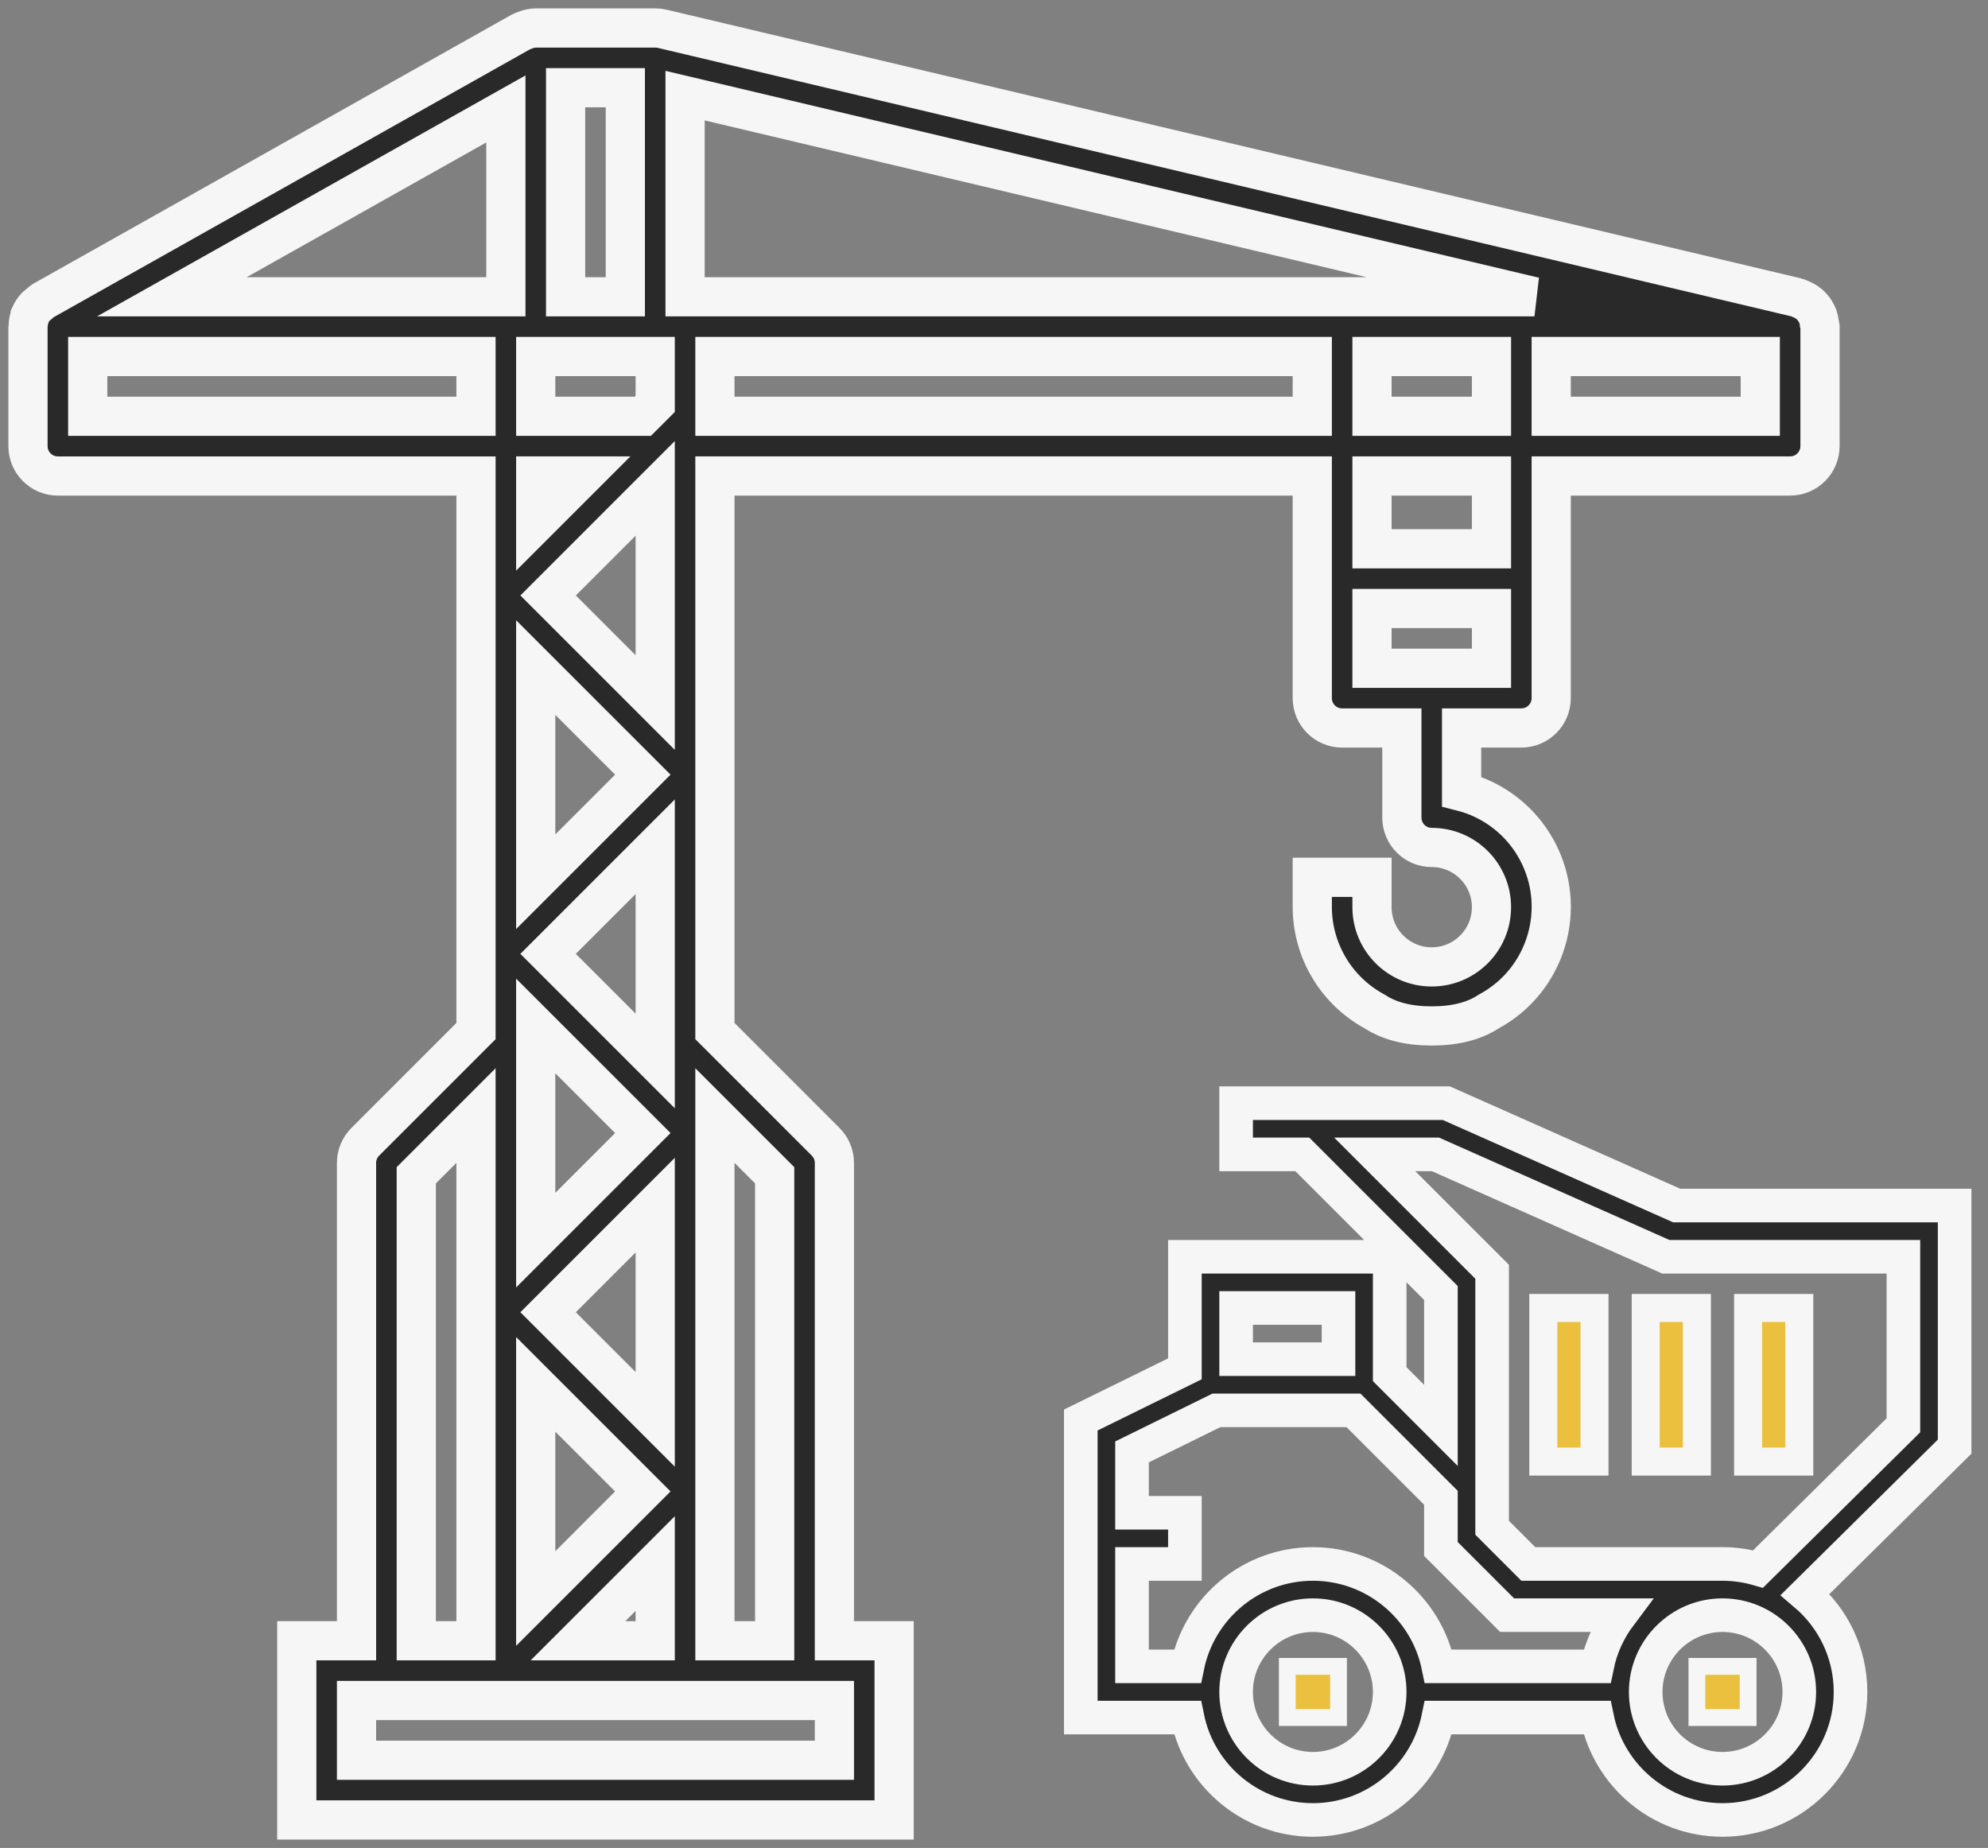 <?xml version="1.0" encoding="UTF-8"?>
<svg width="71px" height="66px" viewBox="0 0 71 66" version="1.1" xmlns="http://www.w3.org/2000/svg" xmlns:xlink="http://www.w3.org/1999/xlink">
    <rect x="0" y="0" width="71" height="66" fill="#808080" stroke="none"/>
    <!-- Generator: sketchtool 55.1 (78136) - https://sketchapp.com -->
    <title>FBAC227F-456A-4161-A8B2-3494D092CC3A</title>
    <desc>Created with sketchtool.</desc>
    <g id="Page-1" stroke="none" stroke-width="1" fill="none" fill-rule="evenodd">
        <g id="Homepage" transform="translate(-695, -3366)" fill-rule="nonzero" stroke="#F6F6F6">
            <g id="Group-47" transform="translate(0, 3028)">
                <g id="Group-6" transform="translate(692, 190)">
                    <g id="Group-40" transform="translate(4, 149)">
                        <g id="Group-39">
                            <g id="crane">
                                <g id="Group-36">
                                    <path d="M53.333,25 C53.922,25 54.4,24.522 54.4,23.933 L54.4,16 L62.933,16 C63.522,16 64,15.522 64,14.933 L64,10.667 C63.994,10.627 63.987,10.588 63.976,10.549 C63.97,10.472 63.954,10.396 63.931,10.322 C63.911,10.268 63.887,10.216 63.858,10.165 C63.762,9.984 63.613,9.835 63.431,9.739 C63.378,9.709 63.322,9.684 63.264,9.664 C63.233,9.653 63.208,9.633 63.176,9.626 L22.643,0.026 C22.563,0.008 22.482,-0.001 22.4,0 L18.133,0 C18.007,0.003 17.883,0.028 17.765,0.075 C17.737,0.085 17.71,0.095 17.682,0.108 C17.654,0.121 17.633,0.124 17.61,0.137 L0.543,9.737 C0.49,9.772 0.441,9.812 0.396,9.856 C0.361,9.881 0.327,9.908 0.295,9.937 C0.206,10.028 0.134,10.134 0.082,10.251 L0.082,10.264 C0.036,10.381 0.01,10.505 0.007,10.632 C0.007,10.644 2.84217094e-14,10.655 2.84217094e-14,10.668 L2.84217094e-14,14.934 C2.84217094e-14,15.524 0.478,16.001 1.067,16.001 L16,16.001 L16,35.825 L12.046,39.779 C11.846,39.979 11.733,40.25 11.733,40.533 L11.733,57.6 L9.6,57.6 L9.6,64 L30.933,64 L30.933,57.6 L28.8,57.6 L28.8,40.533 C28.8,40.25 28.687,39.979 28.487,39.779 L24.533,35.825 L24.533,16 L45.867,16 L45.867,23.933 C45.867,24.522 46.344,25 46.933,25 L49.067,25 L49.067,28.2 C49.067,28.789 49.544,29.267 50.133,29.267 C51.312,29.267 52.267,30.222 52.267,31.4 C52.267,32.578 51.312,33.533 50.133,33.533 C48.955,33.533 48,32.578 48,31.4 L48,30.333 L45.867,30.333 L45.867,31.4 C45.872,32.957 46.728,34.387 48.098,35.127 C48.622,35.47 49.301,35.642 50.133,35.642 C50.966,35.642 51.644,35.47 52.168,35.127 C54.234,34.013 55.006,31.436 53.893,29.37 C53.329,28.323 52.352,27.561 51.2,27.268 L51.2,25 L53.333,25 Z M54.4,11.733 L61.867,11.733 L61.867,13.867 L54.4,13.867 L54.4,11.733 Z M52.267,18.6 L48,18.6 L48,16 L52.267,16 L52.267,18.6 Z M52.267,13.867 L48,13.867 L48,11.733 L52.267,11.733 L52.267,13.867 Z M19.2,2.133 L21.333,2.133 L21.333,9.6 L19.2,9.6 L19.2,2.133 Z M18.133,11.733 L22.4,11.733 L22.4,13.425 L21.958,13.867 L18.133,13.867 L18.133,11.733 Z M22.4,16.442 L22.4,24.092 L18.575,20.267 L22.4,16.442 Z M18.133,16 L19.825,16 L18.133,17.692 L18.133,16 Z M18.133,22.842 L21.958,26.667 L18.133,30.492 L18.133,22.842 Z M22.4,29.242 L22.4,36.267 L22.4,36.892 L18.575,33.067 L22.4,29.242 Z M18.133,36.267 L18.133,35.642 L21.958,39.467 L18.133,43.292 L18.133,36.267 Z M22.4,42.042 L22.4,49.692 L18.575,45.867 L22.4,42.042 Z M18.133,48.442 L21.958,52.267 L18.133,56.092 L18.133,48.442 Z M22.4,54.842 L22.4,57.6 L19.642,57.6 L22.4,54.842 Z M17.067,2.891 L17.067,9.6 L5.138,9.6 L17.067,2.891 Z M2.133,13.867 L2.133,11.733 L16,11.733 L16,13.867 L2.133,13.867 Z M13.867,40.975 L16,38.842 L16,57.6 L13.867,57.6 L13.867,40.975 Z M28.8,59.733 L28.8,61.867 L11.733,61.867 L11.733,59.733 L28.8,59.733 Z M26.667,40.975 L26.667,57.6 L24.533,57.6 L24.533,38.842 L26.667,40.975 Z M45.867,13.867 L24.533,13.867 L24.533,11.733 L45.867,11.733 L45.867,13.867 Z M23.467,9.6 L23.467,2.415 L53.802,9.6 L53.333,9.6 L23.467,9.6 Z M48,22.867 L48,20.733 L52.267,20.733 L52.267,22.867 L48,22.867 Z" id="Shape" stroke-width="1.4" fill="#292929"></path>
                                    <g id="dump-truck" transform="translate(37.6, 38.4)">
                                        <path d="M8.29,25.6 C10.497,25.6 12.344,24.027 12.769,21.943 L18.439,21.943 C18.863,24.027 20.71,25.6 22.918,25.6 C25.439,25.6 27.49,23.549 27.49,21.029 C27.49,19.633 26.861,18.383 25.872,17.544 L31.208,12.267 L31.208,3.657 L21.284,3.657 L13.055,0 L5.547,0 L5.547,1.829 L7.911,1.829 L12.861,6.779 L12.861,11.507 L11.032,9.678 L11.032,5.486 L3.718,5.486 L3.718,9.488 L0,11.316 L0,21.943 L3.81,21.943 C4.235,24.027 6.082,25.6 8.29,25.6 Z M8.29,23.771 C6.777,23.771 5.547,22.541 5.547,21.029 C5.547,19.516 6.777,18.286 8.29,18.286 C9.802,18.286 11.032,19.516 11.032,21.029 C11.032,22.541 9.802,23.771 8.29,23.771 Z M22.918,23.771 C21.406,23.771 20.175,22.541 20.175,21.029 C20.175,19.516 21.406,18.286 22.918,18.286 C24.431,18.286 25.661,19.516 25.661,21.029 C25.661,22.541 24.431,23.771 22.918,23.771 Z M10.497,1.829 L12.667,1.829 L20.895,5.486 L29.379,5.486 L29.379,11.504 L24.188,16.638 C23.785,16.521 23.359,16.457 22.918,16.457 L15.983,16.457 L14.69,15.164 L14.69,6.021 L10.497,1.829 Z M9.204,7.314 L9.204,9.143 L5.547,9.143 L5.547,7.314 L9.204,7.314 Z M1.829,16.457 L3.718,16.457 L3.718,14.629 L1.829,14.629 L1.829,12.455 L4.845,10.971 L9.739,10.971 L12.861,14.093 L12.861,15.922 L15.225,18.285 L19.263,18.285 C18.863,18.817 18.576,19.439 18.439,20.114 L12.769,20.114 C12.344,18.03 10.497,16.457 8.29,16.457 C6.082,16.457 4.235,18.03 3.81,20.114 L1.829,20.114 L1.829,16.457 Z" id="Shape" stroke-width="1.2" fill="#292929"></path>
                                        <rect id="Rectangle" fill="#ebc03f" x="16.518" y="7.314" width="1.829" height="5.486"></rect>
                                        <rect id="Rectangle" fill="#ebc03f" x="20.175" y="7.314" width="1.829" height="5.486"></rect>
                                        <rect id="Rectangle" fill="#ebc03f" x="23.832" y="7.314" width="1.829" height="5.486"></rect>
                                        <rect id="Rectangle" stroke-width="0.6" fill="#ebc03f" x="22.004" y="20.114" width="1.829" height="1.829"></rect>
                                        <rect id="Rectangle" stroke-width="0.6" fill="#ebc03f" x="7.375" y="20.114" width="1.829" height="1.829"></rect>
                                    </g>
                                </g>
                            </g>
                        </g>
                    </g>
                </g>
            </g>
        </g>
    </g>
</svg>